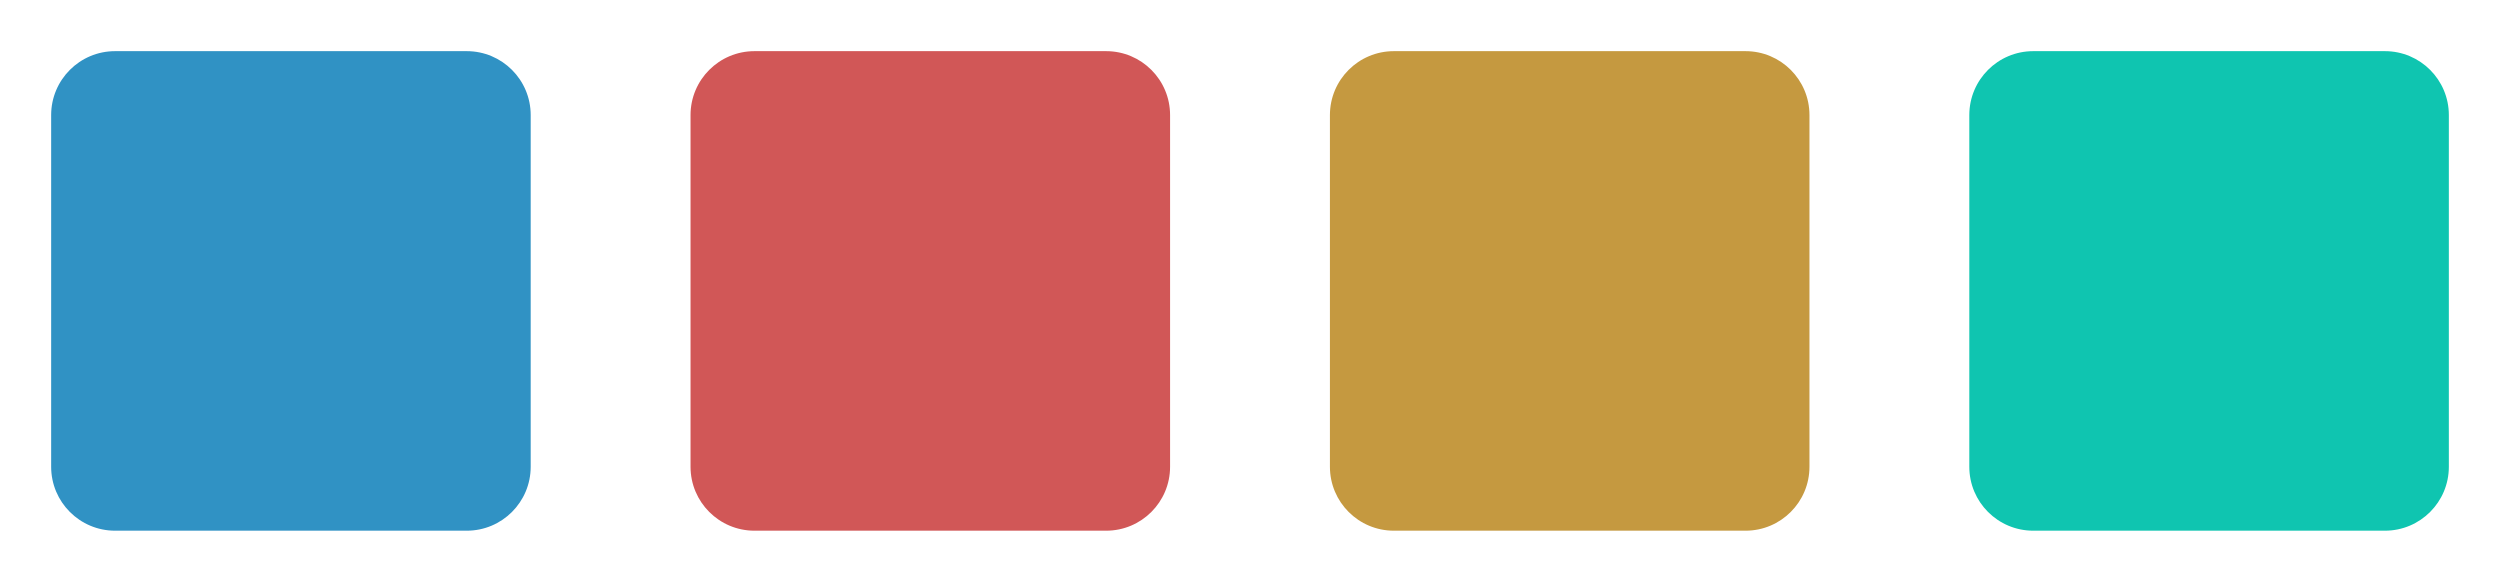 <svg width="782" height="182" viewBox="0 0 782 182" fill="none" xmlns="http://www.w3.org/2000/svg">
<g filter="url(#filter0_d_357_1783)">
<path d="M146 12H36C24.954 12 16 20.954 16 32V142C16 153.046 24.954 162 36 162H146C157.046 162 166 153.046 166 142V32C166 20.954 157.046 12 146 12Z" fill="#3092C4"/>
</g>
<g filter="url(#filter1_d_357_1783)">
<path d="M346 12H236C224.954 12 216 20.954 216 32V142C216 153.046 224.954 162 236 162H346C357.046 162 366 153.046 366 142V32C366 20.954 357.046 12 346 12Z" fill="#D15757"/>
</g>
<g filter="url(#filter2_d_357_1783)">
<path d="M546 12H436C424.954 12 416 20.954 416 32V142C416 153.046 424.954 162 436 162H546C557.046 162 566 153.046 566 142V32C566 20.954 557.046 12 546 12Z" fill="#C59940"/>
</g>
<g filter="url(#filter3_d_357_1783)">
<path d="M746 12H636C624.954 12 616 20.954 616 32V142C616 153.046 624.954 162 636 162H746C757.046 162 766 153.046 766 142V32C766 20.954 757.046 12 746 12Z" fill="#0FC5B0"/>
</g>
<defs>
<filter id="filter0_d_357_1783" x="0" y="0" width="182" height="182" filterUnits="userSpaceOnUse" color-interpolation-filters="sRGB">
<feFlood flood-opacity="0" result="BackgroundImageFix"/>
<feColorMatrix in="SourceAlpha" type="matrix" values="0 0 0 0 0 0 0 0 0 0 0 0 0 0 0 0 0 0 127 0" result="hardAlpha"/>
<feOffset dy="4"/>
<feGaussianBlur stdDeviation="8"/>
<feComposite in2="hardAlpha" operator="out"/>
<feColorMatrix type="matrix" values="0 0 0 0 0 0 0 0 0 0 0 0 0 0 0 0 0 0 0.35 0"/>
<feBlend mode="normal" in2="BackgroundImageFix" result="effect1_dropShadow_357_1783"/>
<feBlend mode="normal" in="SourceGraphic" in2="effect1_dropShadow_357_1783" result="shape"/>
</filter>
<filter id="filter1_d_357_1783" x="200" y="0" width="182" height="182" filterUnits="userSpaceOnUse" color-interpolation-filters="sRGB">
<feFlood flood-opacity="0" result="BackgroundImageFix"/>
<feColorMatrix in="SourceAlpha" type="matrix" values="0 0 0 0 0 0 0 0 0 0 0 0 0 0 0 0 0 0 127 0" result="hardAlpha"/>
<feOffset dy="4"/>
<feGaussianBlur stdDeviation="8"/>
<feComposite in2="hardAlpha" operator="out"/>
<feColorMatrix type="matrix" values="0 0 0 0 0 0 0 0 0 0 0 0 0 0 0 0 0 0 0.35 0"/>
<feBlend mode="normal" in2="BackgroundImageFix" result="effect1_dropShadow_357_1783"/>
<feBlend mode="normal" in="SourceGraphic" in2="effect1_dropShadow_357_1783" result="shape"/>
</filter>
<filter id="filter2_d_357_1783" x="400" y="0" width="182" height="182" filterUnits="userSpaceOnUse" color-interpolation-filters="sRGB">
<feFlood flood-opacity="0" result="BackgroundImageFix"/>
<feColorMatrix in="SourceAlpha" type="matrix" values="0 0 0 0 0 0 0 0 0 0 0 0 0 0 0 0 0 0 127 0" result="hardAlpha"/>
<feOffset dy="4"/>
<feGaussianBlur stdDeviation="8"/>
<feComposite in2="hardAlpha" operator="out"/>
<feColorMatrix type="matrix" values="0 0 0 0 0 0 0 0 0 0 0 0 0 0 0 0 0 0 0.35 0"/>
<feBlend mode="normal" in2="BackgroundImageFix" result="effect1_dropShadow_357_1783"/>
<feBlend mode="normal" in="SourceGraphic" in2="effect1_dropShadow_357_1783" result="shape"/>
</filter>
<filter id="filter3_d_357_1783" x="600" y="0" width="182" height="182" filterUnits="userSpaceOnUse" color-interpolation-filters="sRGB">
<feFlood flood-opacity="0" result="BackgroundImageFix"/>
<feColorMatrix in="SourceAlpha" type="matrix" values="0 0 0 0 0 0 0 0 0 0 0 0 0 0 0 0 0 0 127 0" result="hardAlpha"/>
<feOffset dy="4"/>
<feGaussianBlur stdDeviation="8"/>
<feComposite in2="hardAlpha" operator="out"/>
<feColorMatrix type="matrix" values="0 0 0 0 0 0 0 0 0 0 0 0 0 0 0 0 0 0 0.35 0"/>
<feBlend mode="normal" in2="BackgroundImageFix" result="effect1_dropShadow_357_1783"/>
<feBlend mode="normal" in="SourceGraphic" in2="effect1_dropShadow_357_1783" result="shape"/>
</filter>
</defs>
</svg>
